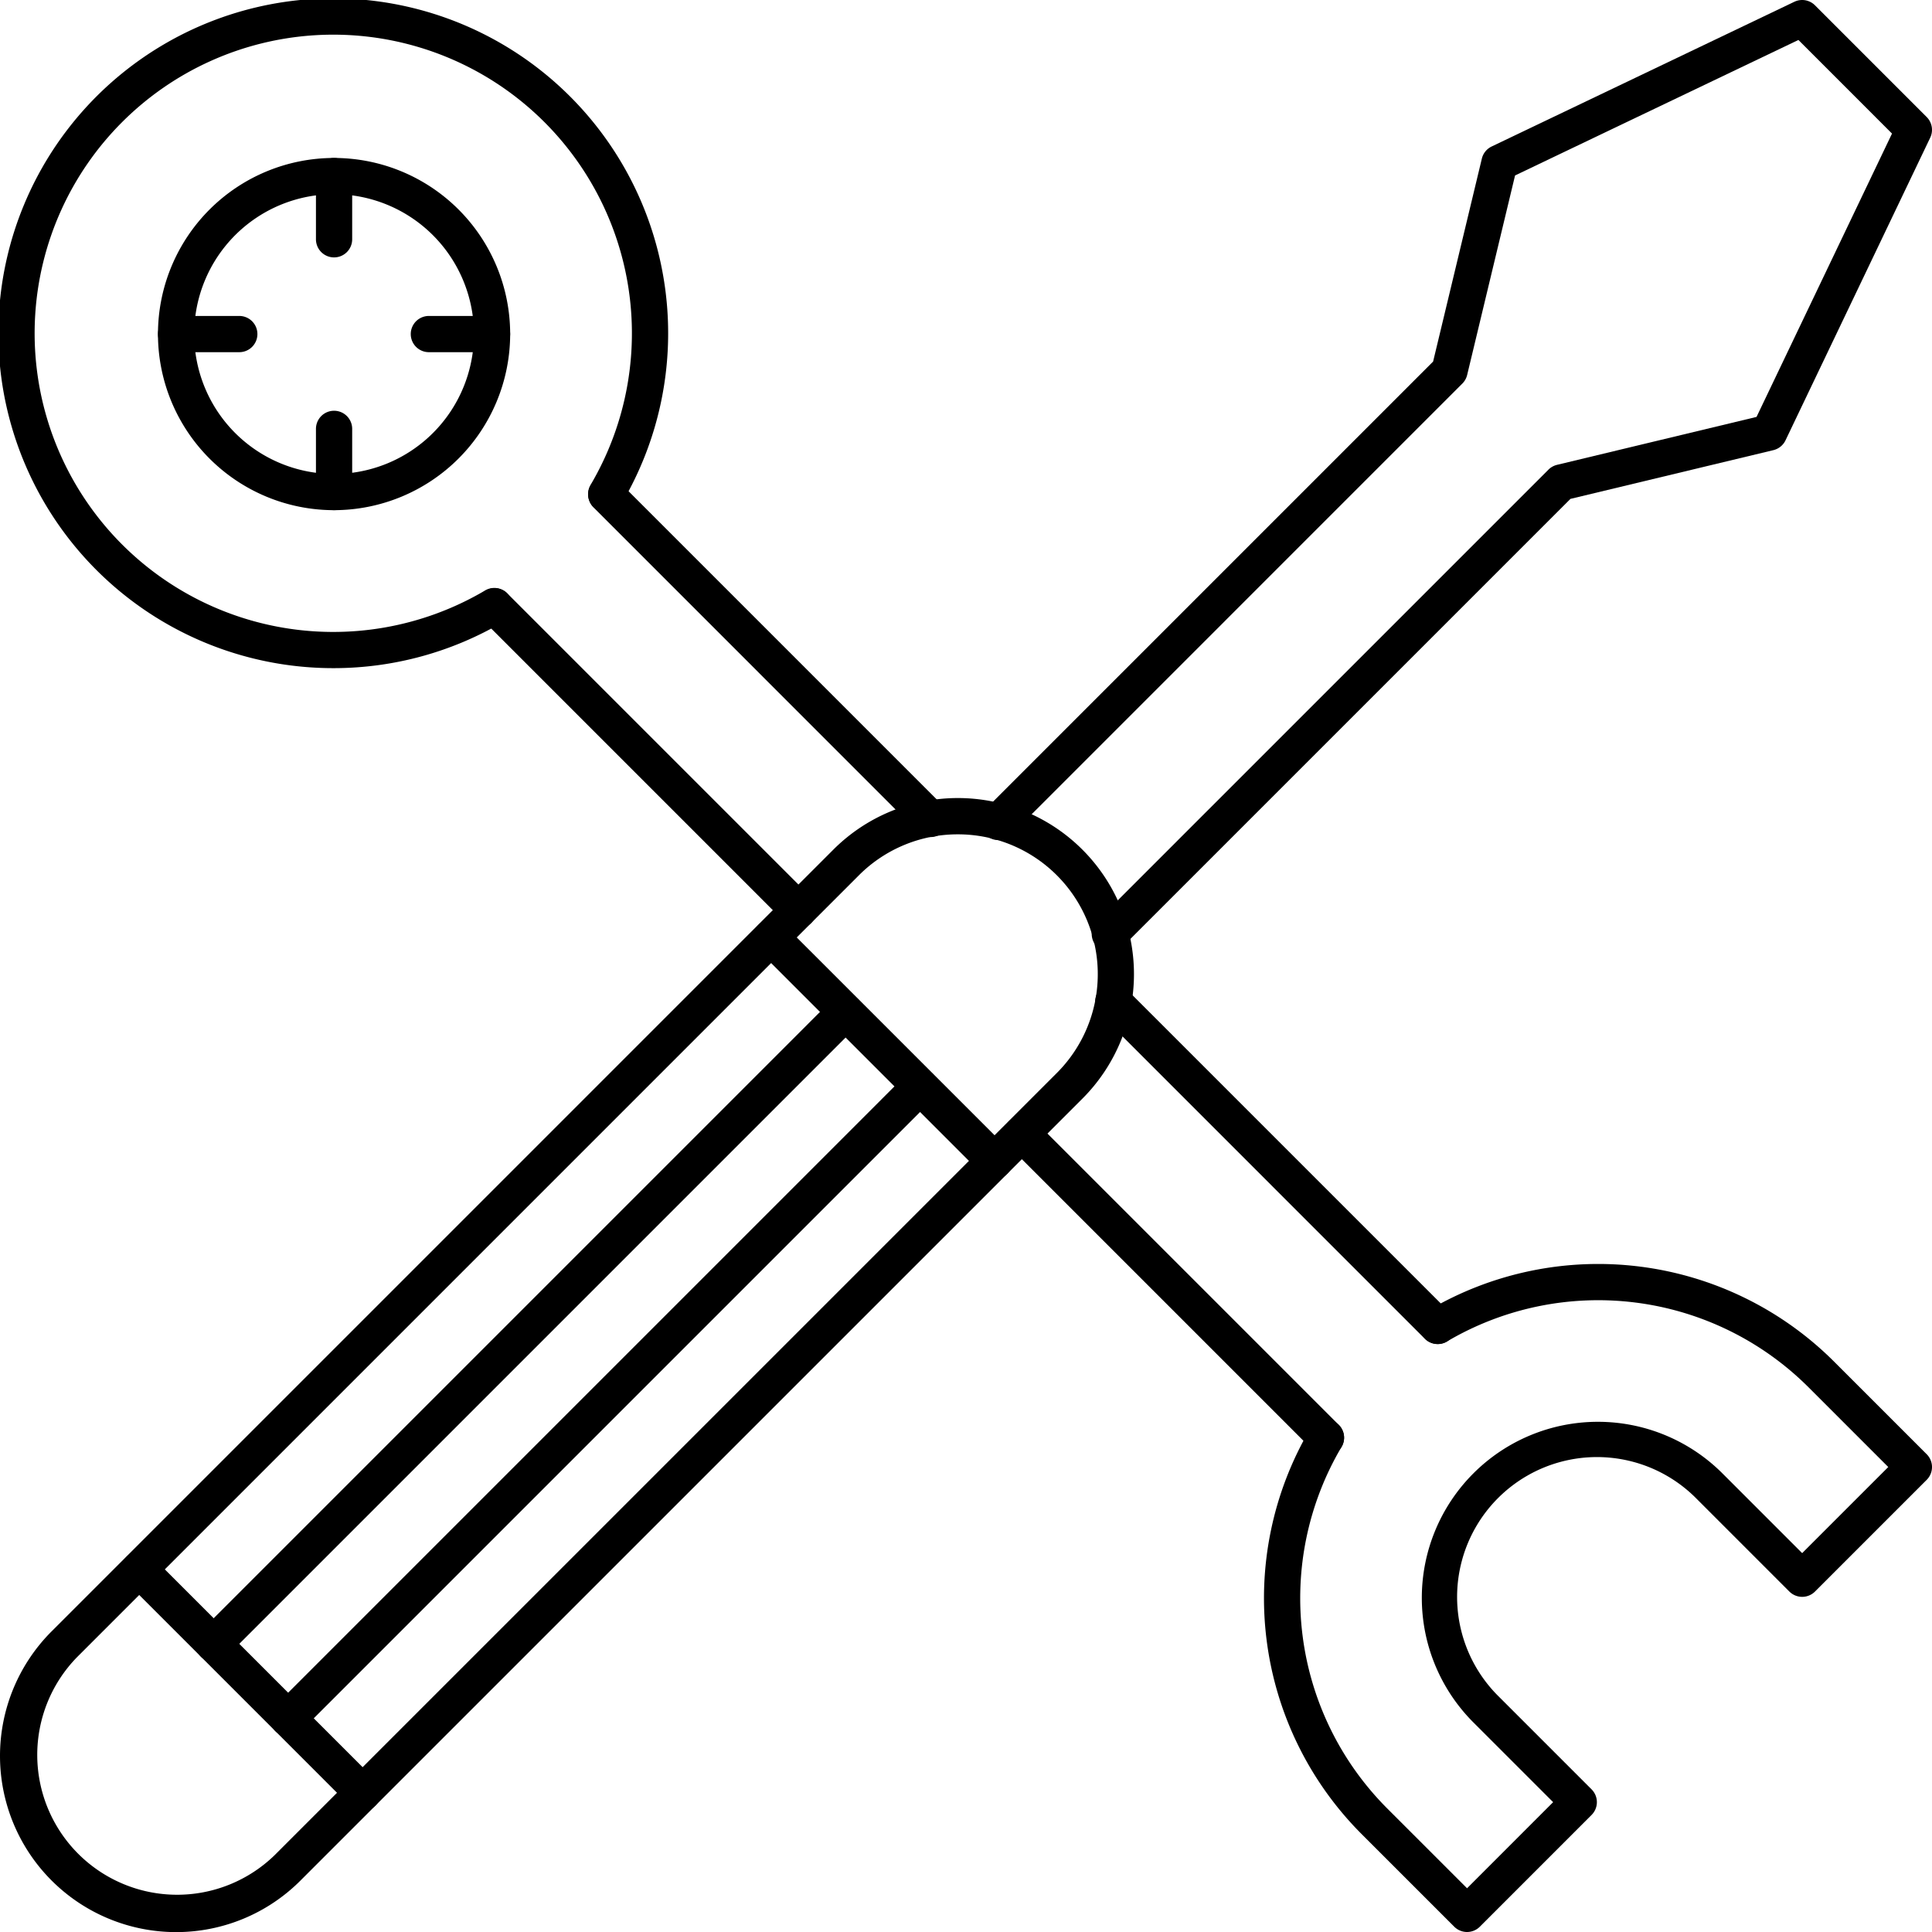 <svg xmlns="http://www.w3.org/2000/svg" viewBox="0 0 160 160.009"><title>alo_icon_system_settings-large</title><path d="M14.568,160.009a14.59,14.59,0,0,1-10.312-24.889L69.015,70.362a14.583,14.583,0,0,1,20.624,20.624L24.879,155.744A14.538,14.538,0,0,1,14.568,160.009ZM79.327,69.096a11.549,11.549,0,0,0-8.191,3.387L6.377,137.242A11.584,11.584,0,0,0,22.758,153.623L87.518,88.865a11.578,11.578,0,0,0-8.191-19.769Z"/><path d="M91.911,78.841a1.5,1.5,0,0,1-1.061-2.561l37.386-37.386a1.509,1.509,0,0,1,.71-.398l16.523-3.969,11.219-23.465-7.751-7.752L125.471,14.531,121.503,31.055a1.496,1.496,0,0,1-.398.71L83.72,69.151a1.5,1.5,0,0,1-2.121-2.121l37.085-37.087,4.037-16.808a1.501,1.501,0,0,1,.812-1.003L148.601.147a1.499,1.499,0,0,1,1.708.293l9.251,9.252a1.501,1.501,0,0,1,.293,1.708L147.868,36.467a1.505,1.505,0,0,1-1.003.812l-16.807,4.036L92.971,78.402A1.495,1.495,0,0,1,91.911,78.841Z"/><path d="M30.032,149.971a1.495,1.495,0,0,1-1.061-.439L10.469,131.029a1.5,1.5,0,0,1,2.121-2.121l18.502,18.503a1.5,1.5,0,0,1-1.061,2.561Z"/><path d="M82.365,97.638a1.495,1.495,0,0,1-1.061-.439L62.802,78.696a1.5,1.5,0,0,1,2.121-2.121L83.426,95.078a1.5,1.5,0,0,1-1.061,2.561Z"/><path d="M17.697,137.636a1.5,1.5,0,0,1-1.061-2.561l52.333-52.333a1.5,1.5,0,0,1,2.121,2.121l-52.333,52.333A1.495,1.495,0,0,1,17.697,137.636Z"/><path d="M23.864,143.803a1.5,1.5,0,0,1-1.061-2.561l52.333-52.333a1.5,1.5,0,0,1,2.121,2.121l-52.333,52.333A1.495,1.495,0,0,1,23.864,143.803Z"/><path d="M27.666,42.25A14.584,14.584,0,1,1,42.25,27.666,14.6,14.6,0,0,1,27.666,42.25Zm0-26.167A11.584,11.584,0,1,0,39.25,27.666,11.596,11.596,0,0,0,27.666,16.083Z"/><path d="M27.666,55.333A27.734,27.734,0,1,1,51.481,41.701a1.5,1.5,0,0,1-2.583-1.525,24.732,24.732,0,1,0-8.722,8.723,1.5,1.5,0,0,1,1.525,2.584A27.633,27.633,0,0,1,27.666,55.333Z"/><path d="M121.495,160a1.5,1.5,0,0,1-1.061-.439l-7.665-7.665a27.639,27.639,0,0,1-4.25-33.596,1.5,1.5,0,0,1,2.584,1.525,24.639,24.639,0,0,0,3.787,29.949l6.604,6.604,7.13-7.131-6.604-6.604a14.583,14.583,0,1,1,20.624-20.624l6.604,6.604,7.13-7.13-6.604-6.604a24.645,24.645,0,0,0-29.95-3.788,1.5,1.5,0,0,1-1.524-2.584,27.642,27.642,0,0,1,33.596,4.251l7.665,7.665a1.499,1.499,0,0,1,0,2.121l-9.251,9.251a1.5,1.5,0,0,1-1.061.439h0a1.5,1.5,0,0,1-1.061-.439l-7.664-7.665a11.584,11.584,0,1,0-16.381,16.382l7.664,7.664a1.499,1.499,0,0,1,0,2.121l-9.251,9.252A1.5,1.5,0,0,1,121.495,160Z"/><path d="M40.75,29.166H35.517a1.5,1.5,0,0,1,0-3H40.75a1.5,1.5,0,0,1,0,3Z"/><path d="M19.817,29.166H14.584a1.5,1.5,0,0,1,0-3h5.233a1.5,1.5,0,0,1,0,3Z"/><path d="M27.666,42.25a1.5,1.5,0,0,1-1.5-1.5V35.517a1.5,1.5,0,0,1,3,0v5.233A1.5,1.5,0,0,1,27.666,42.25Z"/><path d="M27.666,21.317a1.5,1.5,0,0,1-1.5-1.5v-5.233a1.5,1.5,0,0,1,3,0v5.233A1.5,1.5,0,0,1,27.666,21.317Z"/><path d="M119.062,111.311a1.495,1.495,0,0,1-1.061-.439L91.119,83.989a1.5,1.5,0,0,1,2.121-2.121l26.883,26.883a1.5,1.5,0,0,1-1.061,2.561Z"/><path d="M77.072,69.322a1.495,1.495,0,0,1-1.061-.439L49.129,41.998A1.5,1.5,0,0,1,51.25,39.877L78.133,66.761a1.5,1.5,0,0,1-1.061,2.561Z"/><path d="M109.812,120.563a1.495,1.495,0,0,1-1.061-.439l-25.186-25.186A1.5,1.5,0,0,1,85.686,92.817l25.186,25.186a1.5,1.5,0,0,1-1.061,2.561Z"/><path d="M66.123,76.874a1.495,1.495,0,0,1-1.061-.439L39.878,51.25A1.5,1.5,0,0,1,41.999,49.129L67.184,74.314A1.5,1.5,0,0,1,66.123,76.874Z"/></svg>